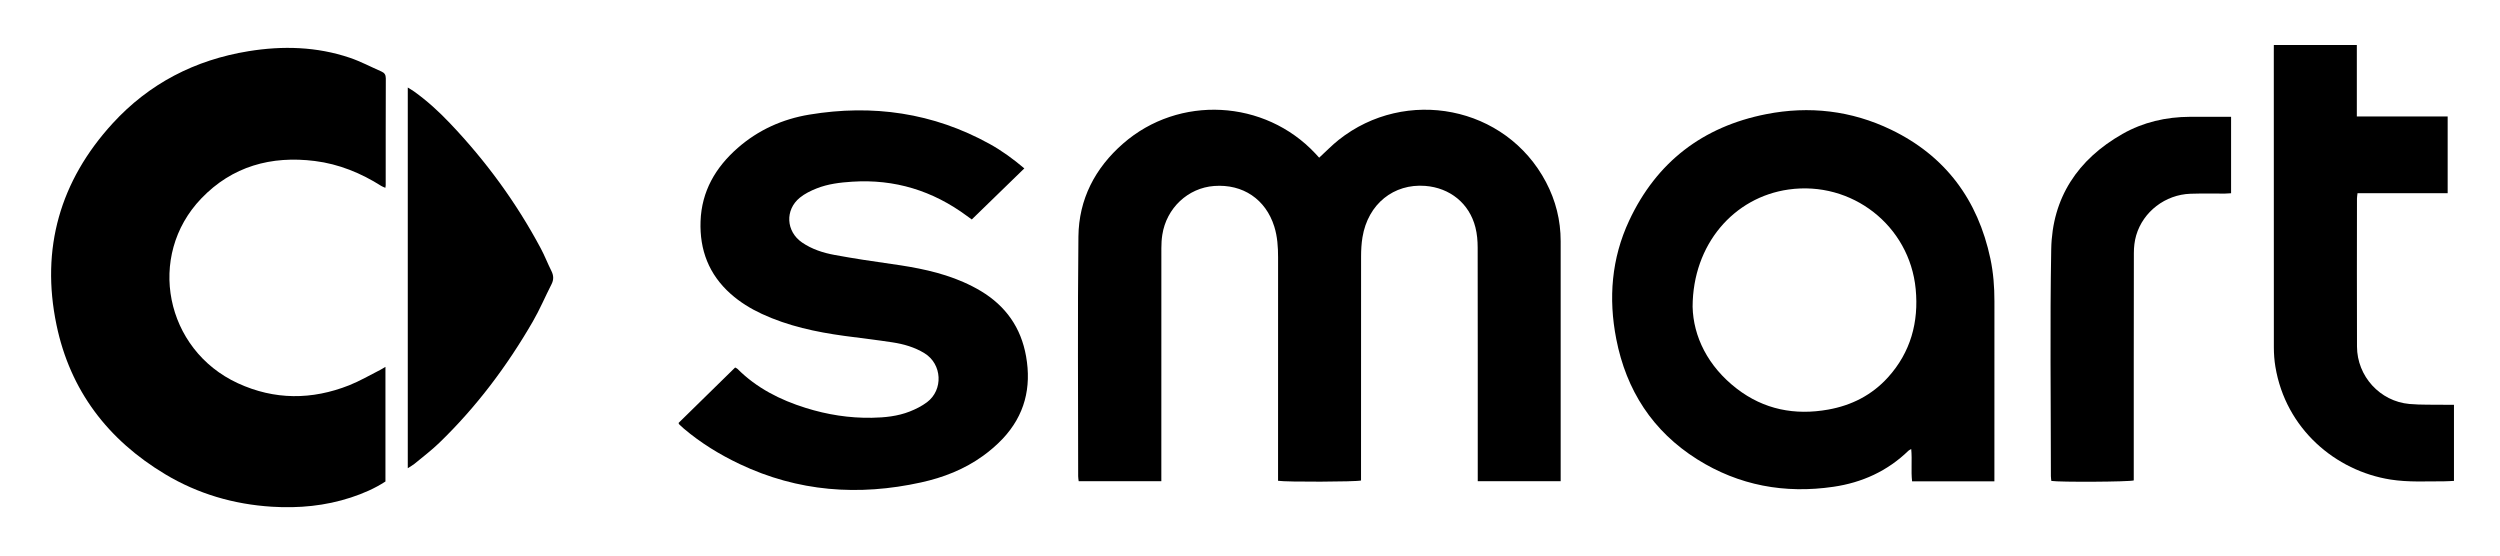 <?xml version="1.0" encoding="UTF-8"?>
<!-- Generator: Adobe Illustrator 23.1.1, SVG Export Plug-In . SVG Version: 6.00 Build 0)  -->
<!DOCTYPE svg PUBLIC "-//W3C//DTD SVG 1.1//EN" "http://www.w3.org/Graphics/SVG/1.1/DTD/svg11.dtd">
<svg version="1.1" id="Ebene_1" xmlns:x="http://ns.adobe.com/Extensibility/1.0/" xmlns:i="http://ns.adobe.com/AdobeIllustrator/10.0/" xmlns:graph="http://ns.adobe.com/Graphs/1.0/" xmlns="http://www.w3.org/2000/svg" xmlns:xlink="http://www.w3.org/1999/xlink" x="0px" y="0px" viewBox="0 0 900 200" style="enable-background:new 0 0 900 200;" xml:space="preserve">
<path d="M474.9,56.77c2.48-2.28,4.63-4.51,7.02-6.41c24.08-19.12,60.14-12.34,74.64,15.2c3.5,6.65,5.28,13.75,5.28,21.27  c0.01,27.84,0,55.68,0,83.52c0,0.9,0,1.81,0,2.87c-10.04,0-19.83,0-29.85,0c0-1.04,0-1.94,0-2.85c0-27.07,0.02-54.14-0.03-81.22  c0-2.44-0.21-4.94-0.81-7.3c-2.19-8.65-9.19-14.24-18.08-14.93c-11.27-0.87-20.6,6.46-22.58,18.49c-0.37,2.26-0.5,4.59-0.5,6.89  c-0.03,26-0.02,51.99-0.02,77.99c0,0.91,0,1.83,0,2.69c-1.84,0.49-27.03,0.59-29.87,0.1c0-0.82,0-1.72,0-2.61  c0-25.92-0.01-51.84,0.01-77.76c0-3.78-0.23-7.52-1.37-11.16c-3.08-9.81-11.29-15.36-21.64-14.6c-9.43,0.69-17.18,7.96-18.67,17.57  c-0.25,1.59-0.34,3.21-0.34,4.82c-0.02,27-0.01,53.99-0.01,80.99c0,0.91,0,1.83,0,2.9c-9.99,0-19.79,0-29.75,0  c-0.07-0.61-0.19-1.19-0.19-1.77c-0.01-28.76-0.22-57.53,0.09-86.29c0.14-13.45,5.98-24.67,16.1-33.5  c20.11-17.56,50.95-15.9,69.2,3.6C473.97,55.76,474.44,56.27,474.9,56.77z"/>
<path d="M138.76,132.07c0,13.95,0,27.54,0,41.27c-3.83,2.5-8.04,4.32-12.42,5.76c-9.25,3.03-18.75,3.92-28.44,3.32  c-13.75-0.86-26.63-4.62-38.44-11.7c-20.61-12.36-34.2-30.12-39.12-53.75c-5.73-27.48,1.28-51.86,20.2-72.54  c13.16-14.38,29.7-22.88,48.94-26c12.31-2,24.53-1.66,36.44,2.36c3.91,1.32,7.59,3.29,11.39,4.95c1.1,0.48,1.58,1.18,1.58,2.47  c-0.05,12.84-0.03,25.68-0.04,38.52c0,0.23-0.06,0.45-0.12,0.88c-0.51-0.23-1-0.37-1.41-0.63c-7.36-4.68-15.32-7.93-23.98-9.02  c-15.7-1.97-29.76,1.89-40.88,13.49c-19.81,20.65-13.04,54.43,13.16,66.51c13.21,6.09,26.66,6.05,40.08,0.74  c3.84-1.52,7.43-3.65,11.13-5.51C137.38,132.92,137.88,132.58,138.76,132.07z"/>
<path d="M717.98,173.29c-10.02,0-19.69,0-29.63,0c-0.43-3.79,0.06-7.62-0.31-11.63c-0.44,0.25-0.78,0.37-1.01,0.6  c-7.55,7.34-16.72,11.48-26.98,12.98c-17.49,2.57-34.04-0.43-49.09-9.91c-16.02-10.1-25.51-24.81-29.11-43.29  c-2.86-14.64-1.72-29.01,4.64-42.61c9.87-21.11,26.54-33.85,49.32-38.33c15.52-3.06,30.69-1.3,44.98,5.59  c19.6,9.46,31.25,25.26,35.75,46.45c1.07,5.05,1.46,10.18,1.45,15.35c-0.02,20.6-0.01,41.21-0.01,61.81  C717.98,171.22,717.98,172.14,717.98,173.29z M609.34,110.43c0.24,10.67,5.46,21.45,15.92,29.5c9.76,7.51,20.89,9.67,32.89,7.52  c8.41-1.5,15.73-5.21,21.51-11.59c8.19-9.04,11.13-19.92,9.99-31.8c-2.2-22.88-23.01-39.04-45.74-35.84  C624.16,71.01,609.4,87.95,609.34,110.43z"/>
<path d="M244.26,152.28c6.75-6.61,13.54-13.27,20.39-19.98c0.35,0.2,0.65,0.29,0.84,0.49c6.91,6.92,15.35,11.18,24.56,14.06  c7.76,2.43,15.7,3.69,23.84,3.55c4.63-0.08,9.24-0.54,13.58-2.24c2.19-0.86,4.37-1.95,6.25-3.36c5.92-4.44,5.48-13.73-0.91-17.64  c-3.55-2.17-7.45-3.29-11.49-3.91c-5.77-0.89-11.57-1.54-17.36-2.33c-10.24-1.4-20.28-3.55-29.72-7.93  c-4.06-1.89-7.85-4.22-11.21-7.21c-7.83-6.96-11.2-15.82-10.83-26.13c0.38-10.81,5.4-19.39,13.36-26.37  c7.42-6.51,16.19-10.43,25.81-12.02c22.77-3.77,44.55-0.69,64.92,10.57c4.37,2.42,8.41,5.36,12.47,8.79  c-6.34,6.17-12.59,12.24-18.92,18.39c-0.66-0.48-1.21-0.87-1.75-1.27c-12.27-9.08-25.99-13.32-41.27-12.33  c-4.39,0.28-8.75,0.8-12.85,2.43c-2.11,0.84-4.26,1.89-6.01,3.31c-5.43,4.41-5,12.18,0.77,16.14c3.55,2.44,7.61,3.74,11.76,4.5  c6.79,1.25,13.63,2.29,20.47,3.25c8.85,1.24,17.59,2.89,25.84,6.5c2.18,0.95,4.31,2.04,6.35,3.26c8.93,5.38,14.42,13.15,16.24,23.49  c1.99,11.25-0.51,21.24-8.4,29.64c-2.15,2.28-4.57,4.36-7.11,6.19c-6.7,4.84-14.28,7.8-22.31,9.56c-22.46,4.95-44.29,3.35-65.25-6.6  c-7.25-3.44-14.05-7.61-20.19-12.82c-0.53-0.45-1.03-0.92-1.53-1.4C244.49,152.78,244.44,152.62,244.26,152.28z"/>
<path d="M818.58,16.19c10.08,0,19.88,0,29.88,0c0,8.58,0,17.01,0,25.74c10.99,0,21.78,0,32.7,0c0,9.33,0,18.36,0,27.61  c-10.82,0-21.55,0-32.45,0c-0.08,0.78-0.2,1.36-0.2,1.94c-0.01,17.77-0.06,35.53,0.01,53.3c0.04,10.67,8.26,19.7,18.88,20.65  c4.28,0.38,8.6,0.21,12.9,0.29c0.99,0.02,1.98,0,3.13,0c0,9.21,0,18.23,0,27.4c-1.22,0.05-2.35,0.15-3.49,0.15  c-6.45-0.01-12.92,0.38-19.34-0.63c-19.85-3.13-37.75-18.28-41.46-40.63c-0.38-2.26-0.54-4.59-0.55-6.89  c-0.03-35.38-0.02-70.75-0.02-106.13C818.58,18.14,818.58,17.3,818.58,16.19z"/>
<path d="M803.19,42.05c0,9.28,0,18.25,0,27.52c-0.71,0.04-1.44,0.11-2.17,0.12c-4.15,0.02-8.31-0.08-12.46,0.06  c-9.04,0.31-17.04,6.43-19.54,15c-0.59,2.03-0.83,4.23-0.83,6.36c-0.05,26.38-0.04,52.75-0.04,79.13c0,0.92,0,1.84,0,2.71  c-1.73,0.53-26.66,0.67-29.67,0.18c-0.05-0.54-0.16-1.13-0.16-1.71c-0.01-27.22-0.36-54.45,0.12-81.67  c0.33-18.57,9.56-32.38,25.63-41.52c7.49-4.26,15.7-6.14,24.32-6.18C793.24,42.04,798.08,42.05,803.19,42.05z"/>
<path d="M146.8,168.56c0-45.86,0-91.26,0-137.06c0.92,0.58,1.62,0.97,2.28,1.44c4.71,3.37,8.95,7.26,12.93,11.45  c12.89,13.55,23.85,28.51,32.66,45.02c1.41,2.64,2.49,5.45,3.83,8.13c0.82,1.64,0.89,3.14,0.04,4.8c-2.27,4.44-4.21,9.07-6.71,13.38  c-9.27,16.05-20.32,30.77-33.67,43.68c-2.81,2.72-5.95,5.09-8.97,7.59C148.56,167.51,147.82,167.89,146.8,168.56z"/>
</svg>
